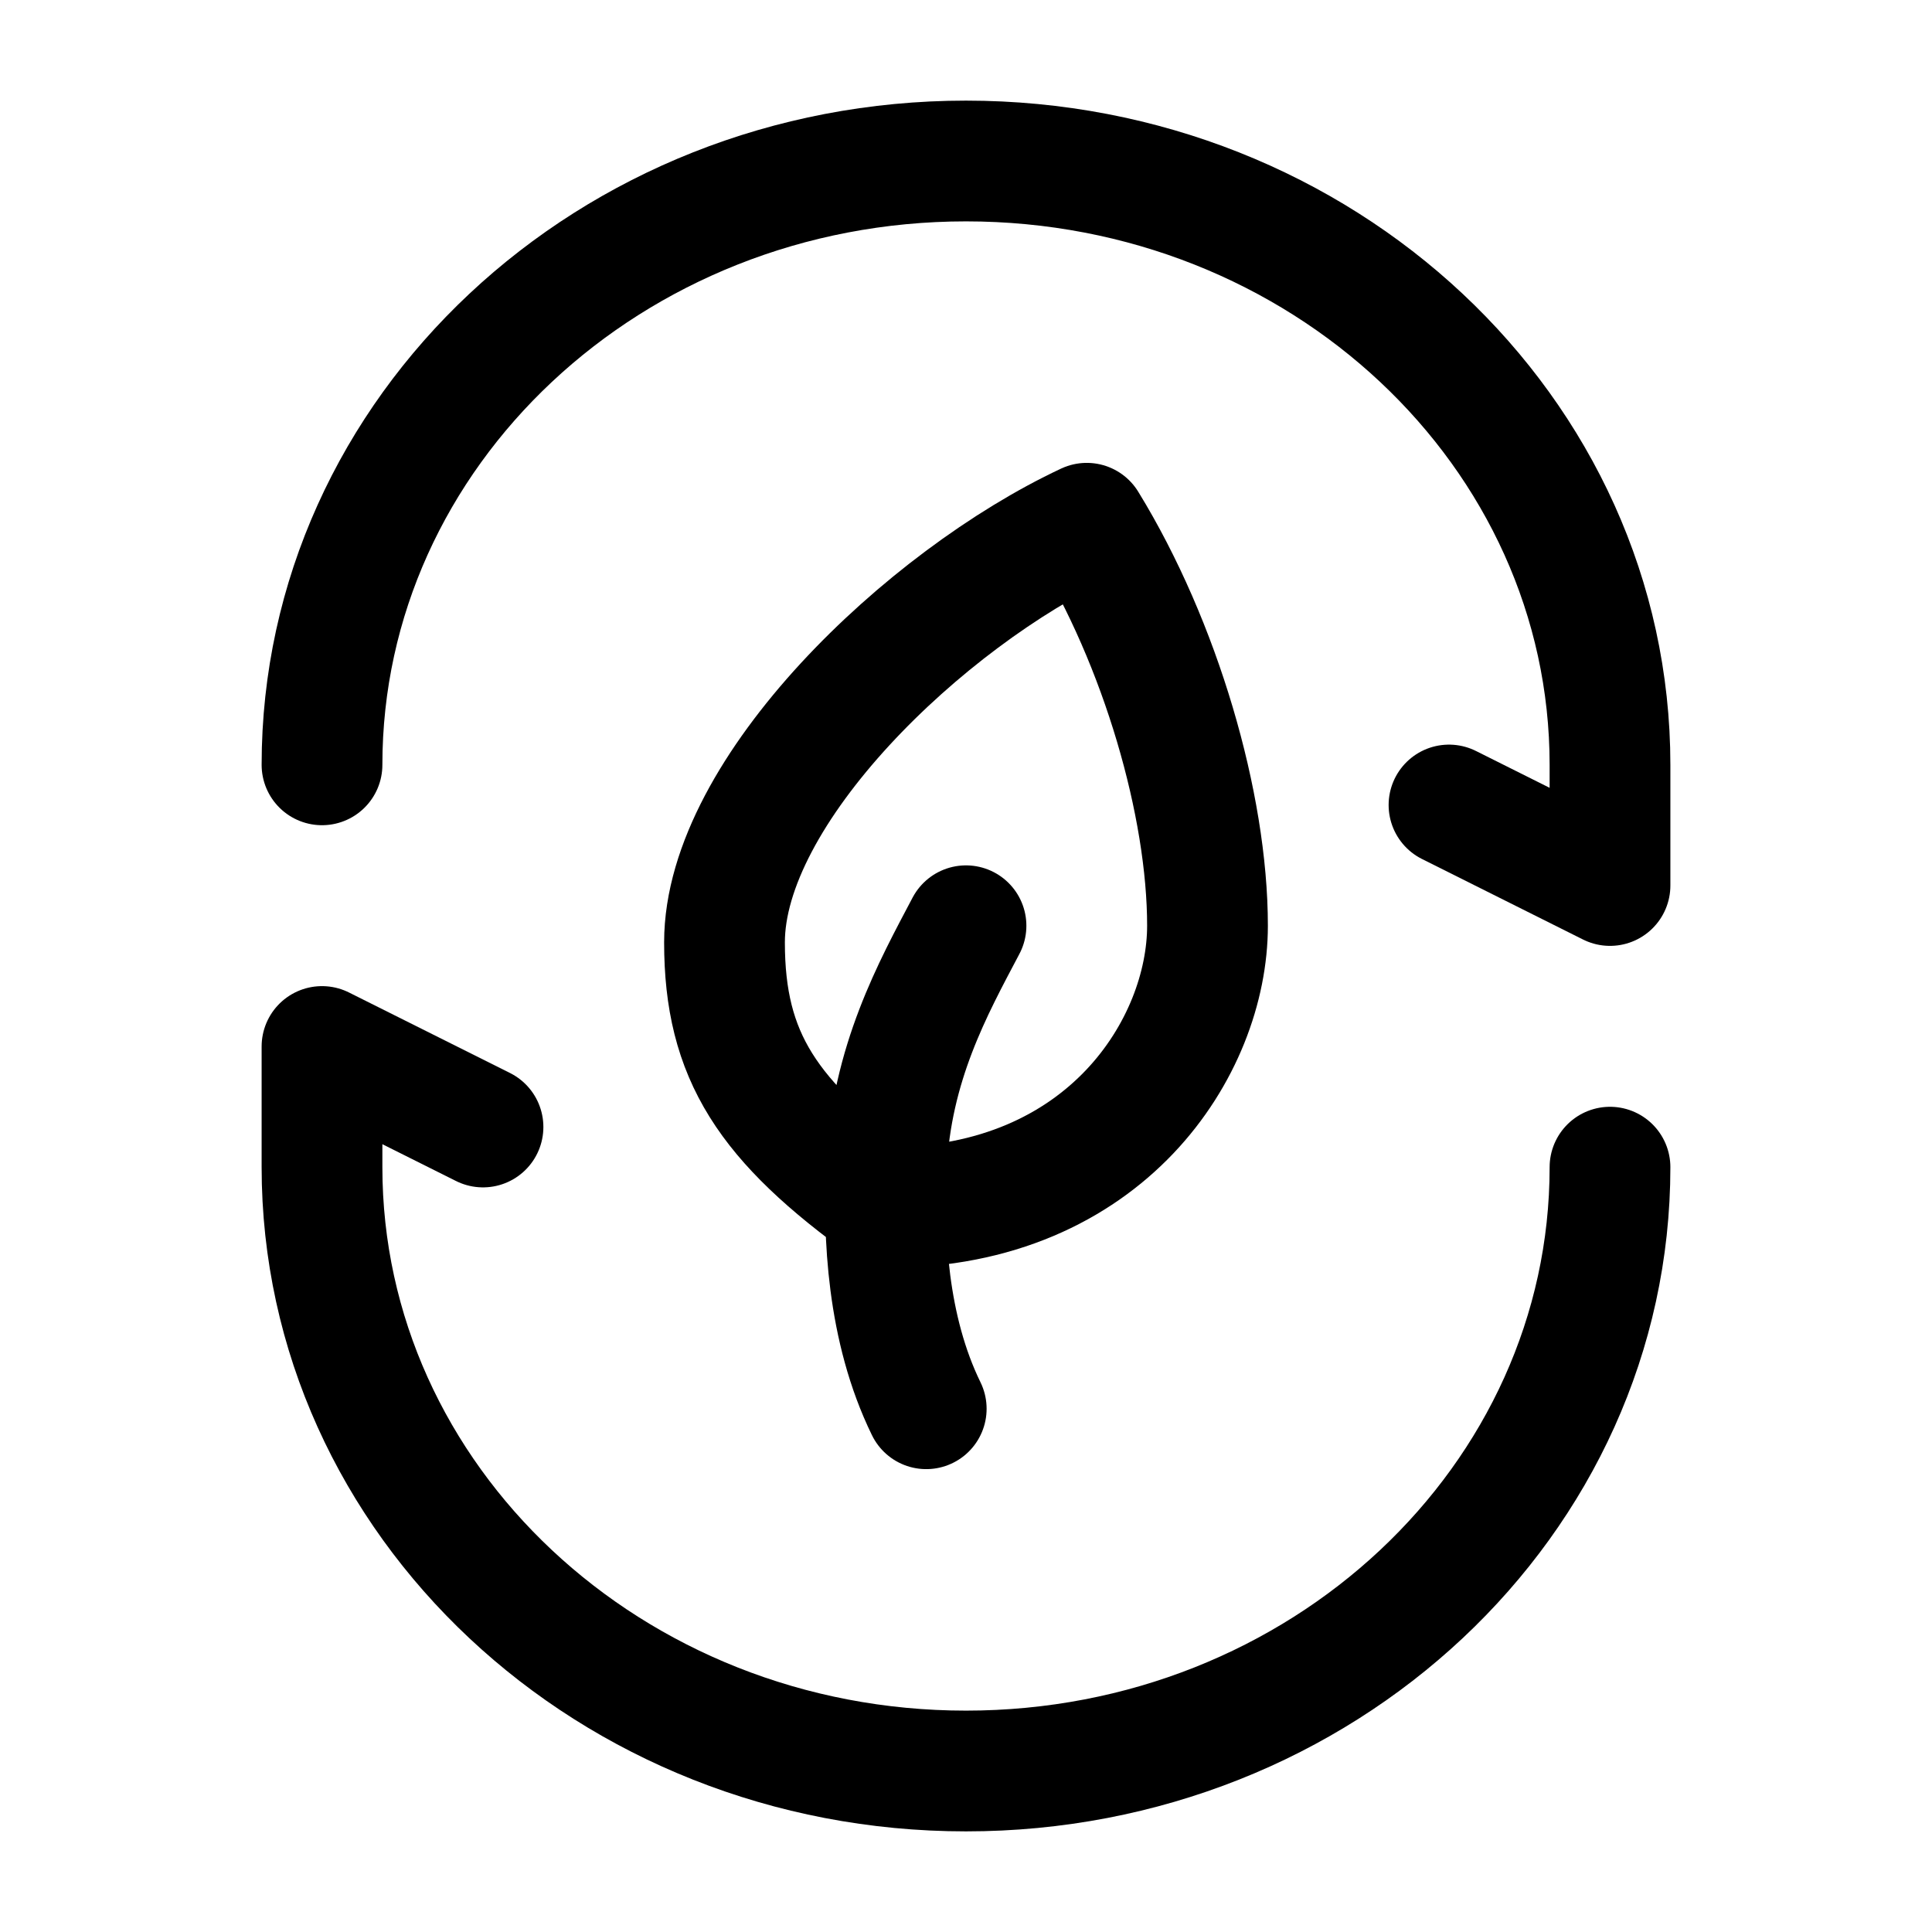 <svg width="24" height="24" viewBox="0 0 24 24" fill="none" xmlns="http://www.w3.org/2000/svg">
    <path d="M4 9.501C4 5.358 7.582 2 12 2C16.418 2 20 5.358 20 9.501V11L18 10" stroke="currentColor" stroke-width="1.5" stroke-linecap="round" stroke-linejoin="round"/>
    <path d="M20 14.499C20 18.642 16.418 22 12 22C7.582 22 4 18.642 4 14.499V13L6 14" stroke="currentColor" stroke-width="1.5" stroke-linecap="round" stroke-linejoin="round"/>
    <path d="M12 11.5C11.591 12.276 11.071 13.21 11.011 14.5C10.972 15.333 11.017 16.5 11.506 17.5M11.024 15C9.532 13.927 9 13.118 9 11.706C9 9.824 11.491 7.441 13.5 6.5C14.418 7.995 15 10 15 11.5C15 13 13.742 15 11.024 15Z" stroke="currentColor" stroke-width="1.5" stroke-linecap="round" stroke-linejoin="round"/>
</svg>
